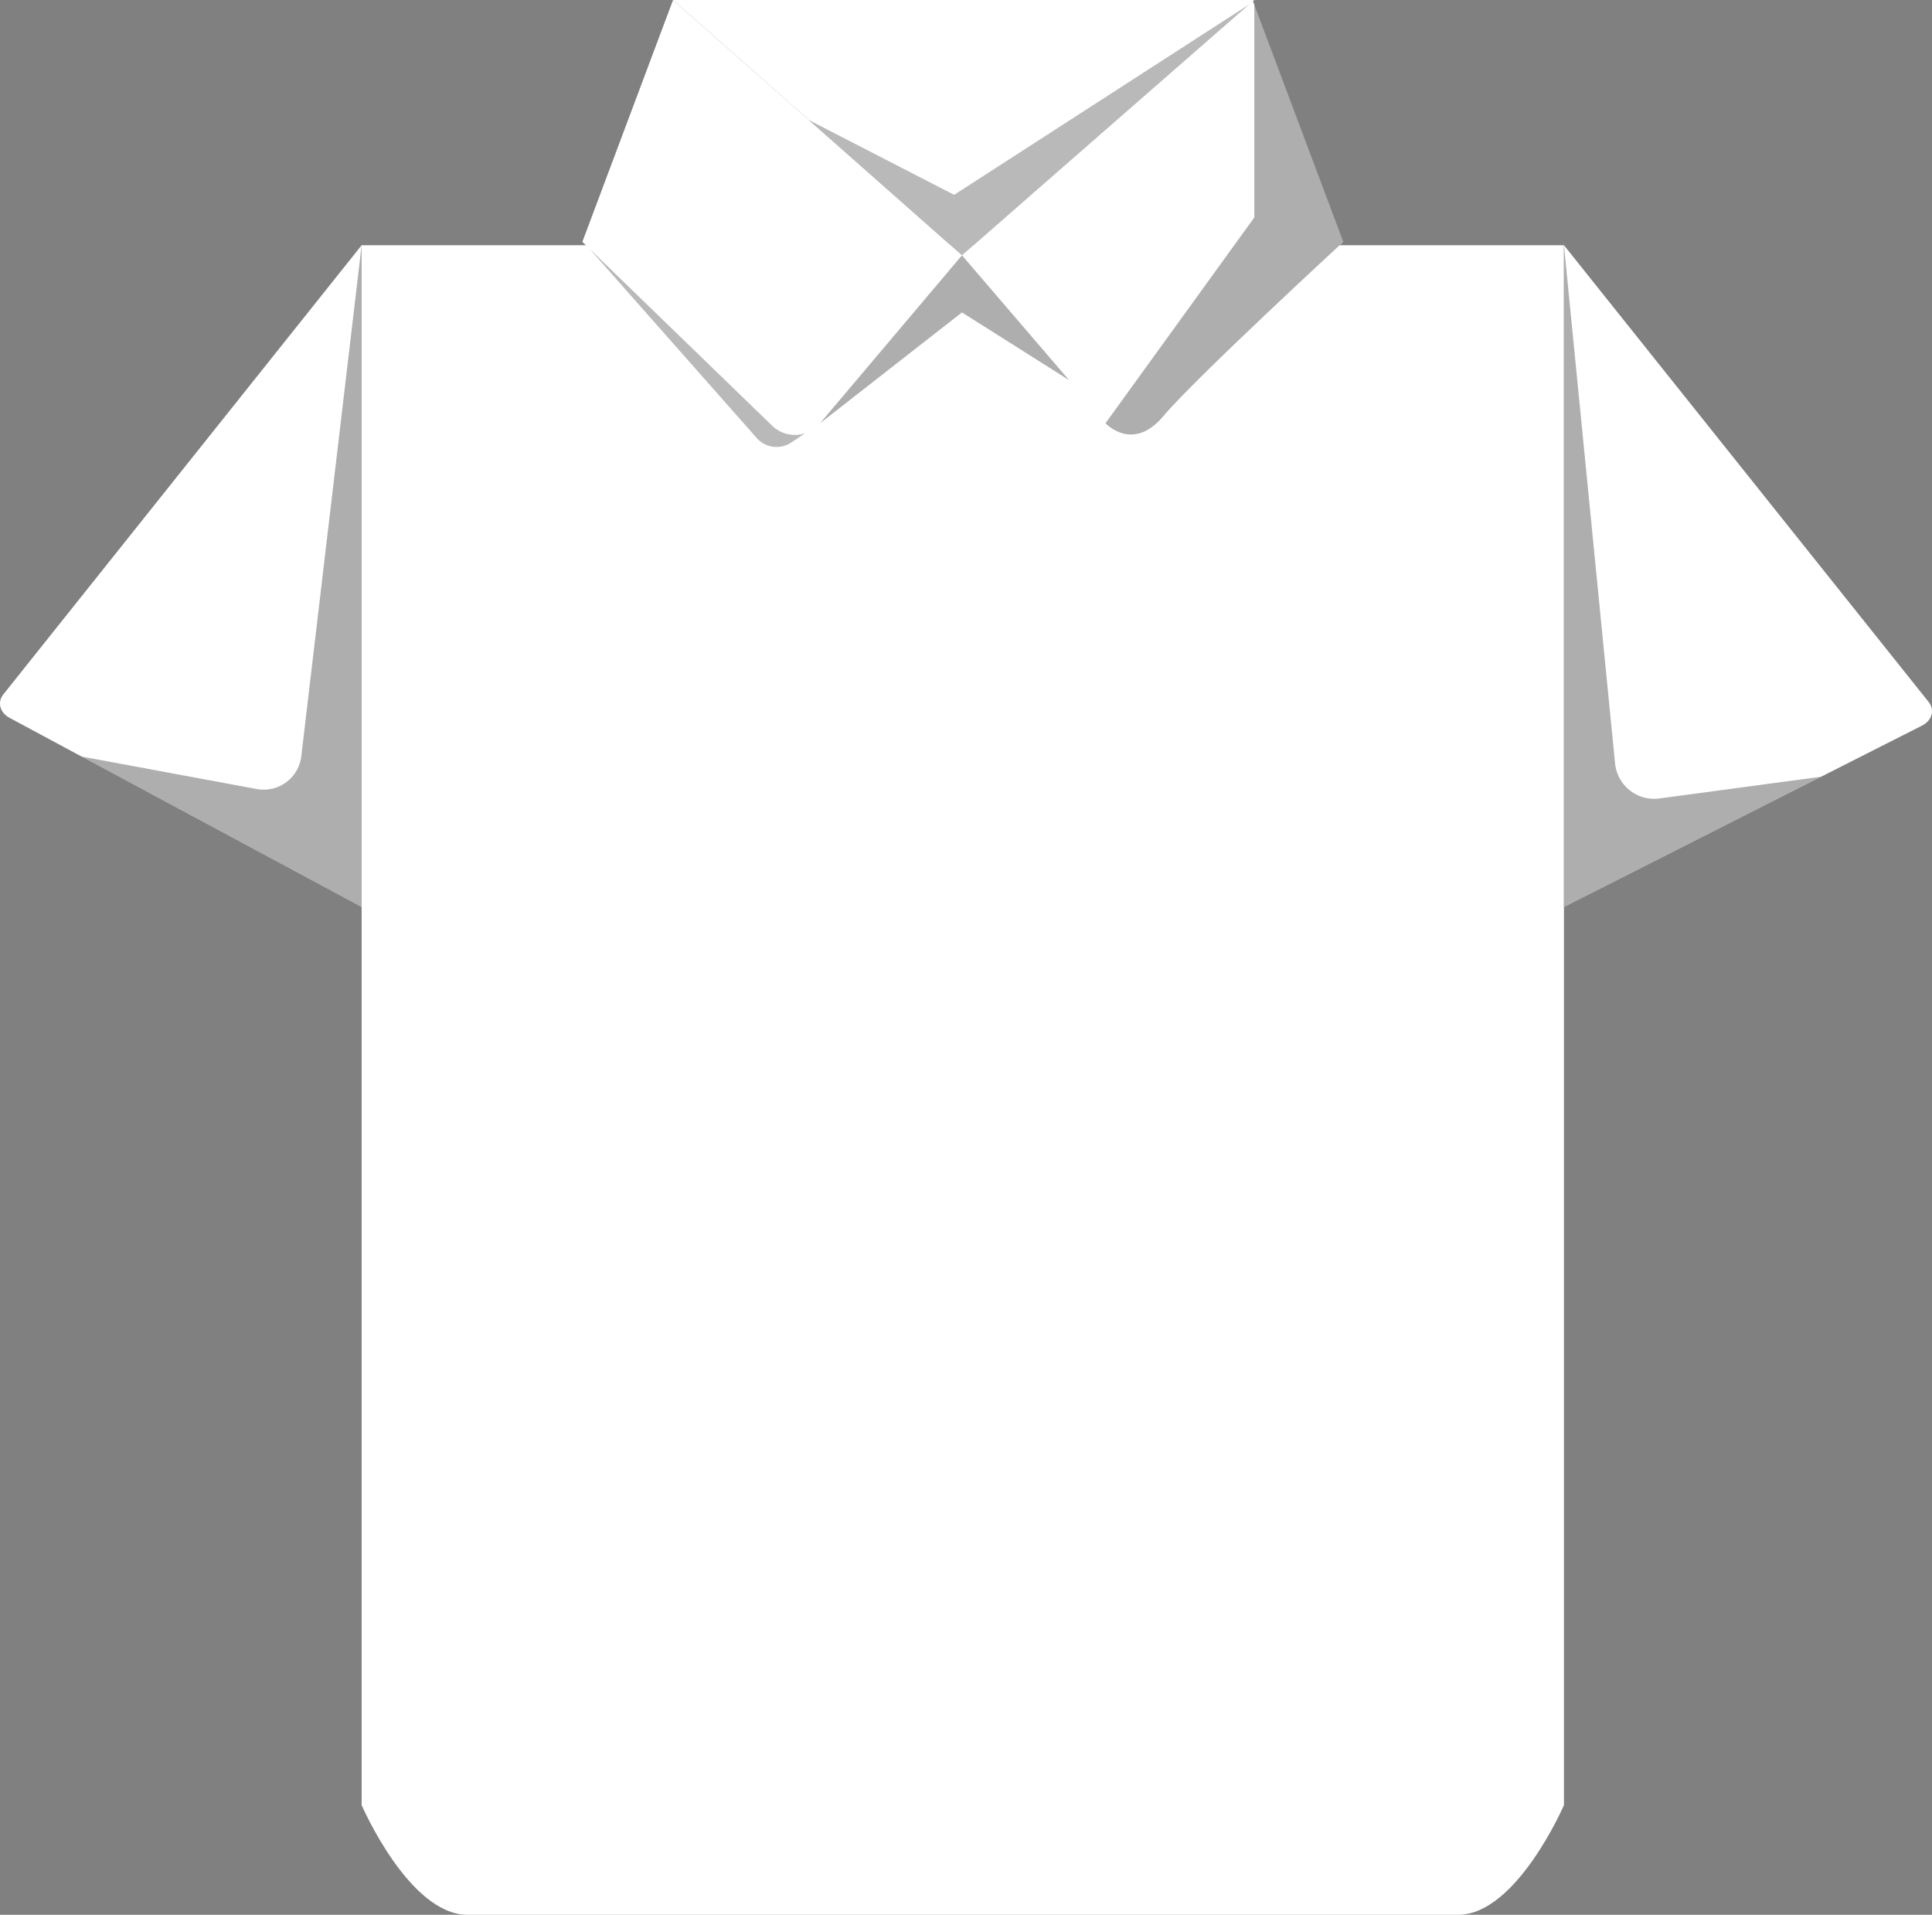 <svg xmlns="http://www.w3.org/2000/svg" viewBox="0 0 881.04 873.19"><rect x="0" y="0" width="881.04" height="873.19" fill="#808080" stroke="none"/><defs><style>.cls-1{fill:#fff;}.cls-2{fill:#272525;}.cls-2,.cls-3{opacity:0.32;}</style></defs><title>logo</title><g id="Layer_2" data-name="Layer 2"><g id="Layer_2-2" data-name="Layer 2"><path class="cls-1" d="M164.92,111.83,1.53,316.65c-2.86,3.59-1.61,8.32,2.84,10.71l160.55,86.26Z"/><path class="cls-1" d="M713.2,111.83V413.62l163.24-82.7c4.62-2.33,6-7.16,3.06-10.82Z"/><path class="cls-1" d="M164.92,111.83H713.2V823.19s-21.62,50-48.28,50H213.2c-26.67,0-48.28-50-48.28-50Z"/><path class="cls-2" d="M269,113.64l76.11,86.13a12.06,12.06,0,0,0,15.76,2L374,193"/><path class="cls-1" d="M265.57,110.3l86.51,83.8A15,15,0,0,0,374,193l64.71-76.58L306.93,0Z"/><path class="cls-1" d="M612.55,110.3,526,194.1a15,15,0,0,1-21.9-1.09l-65.46-76.58L571.19,0Z"/><polygon class="cls-1" points="306.93 0 571.95 0 438.68 116.43 306.93 0"/><path class="cls-3" d="M830.45,354.22l-88.9,45L713.2,413.61V111.83l23.31,236.29a17.92,17.92,0,0,0,20.2,16Z"/><path class="cls-3" d="M164.92,111.83V413.61l-33.51-18L37.23,345l79.88,14.82a17.26,17.26,0,0,0,20.29-14.95Z"/><polygon class="cls-3" points="373.97 193.01 438.68 142.47 487.52 173.34 438.68 116.43 373.97 193.01"/><path class="cls-3" d="M572,2V99.17L504.14,193s12.38,13.51,26.42-3.28,82-79.43,82-79.43Z"/><polygon class="cls-2" points="569.62 2.04 438.68 116.42 419.15 99.16 368.9 54.76 435.12 88.85 569.62 2.04"/><polygon class="cls-1" points="525.61 278.42 665.45 278.42 665.45 392.11 595.53 436.44 525.61 386.42 525.61 278.42"/></g></g></svg>